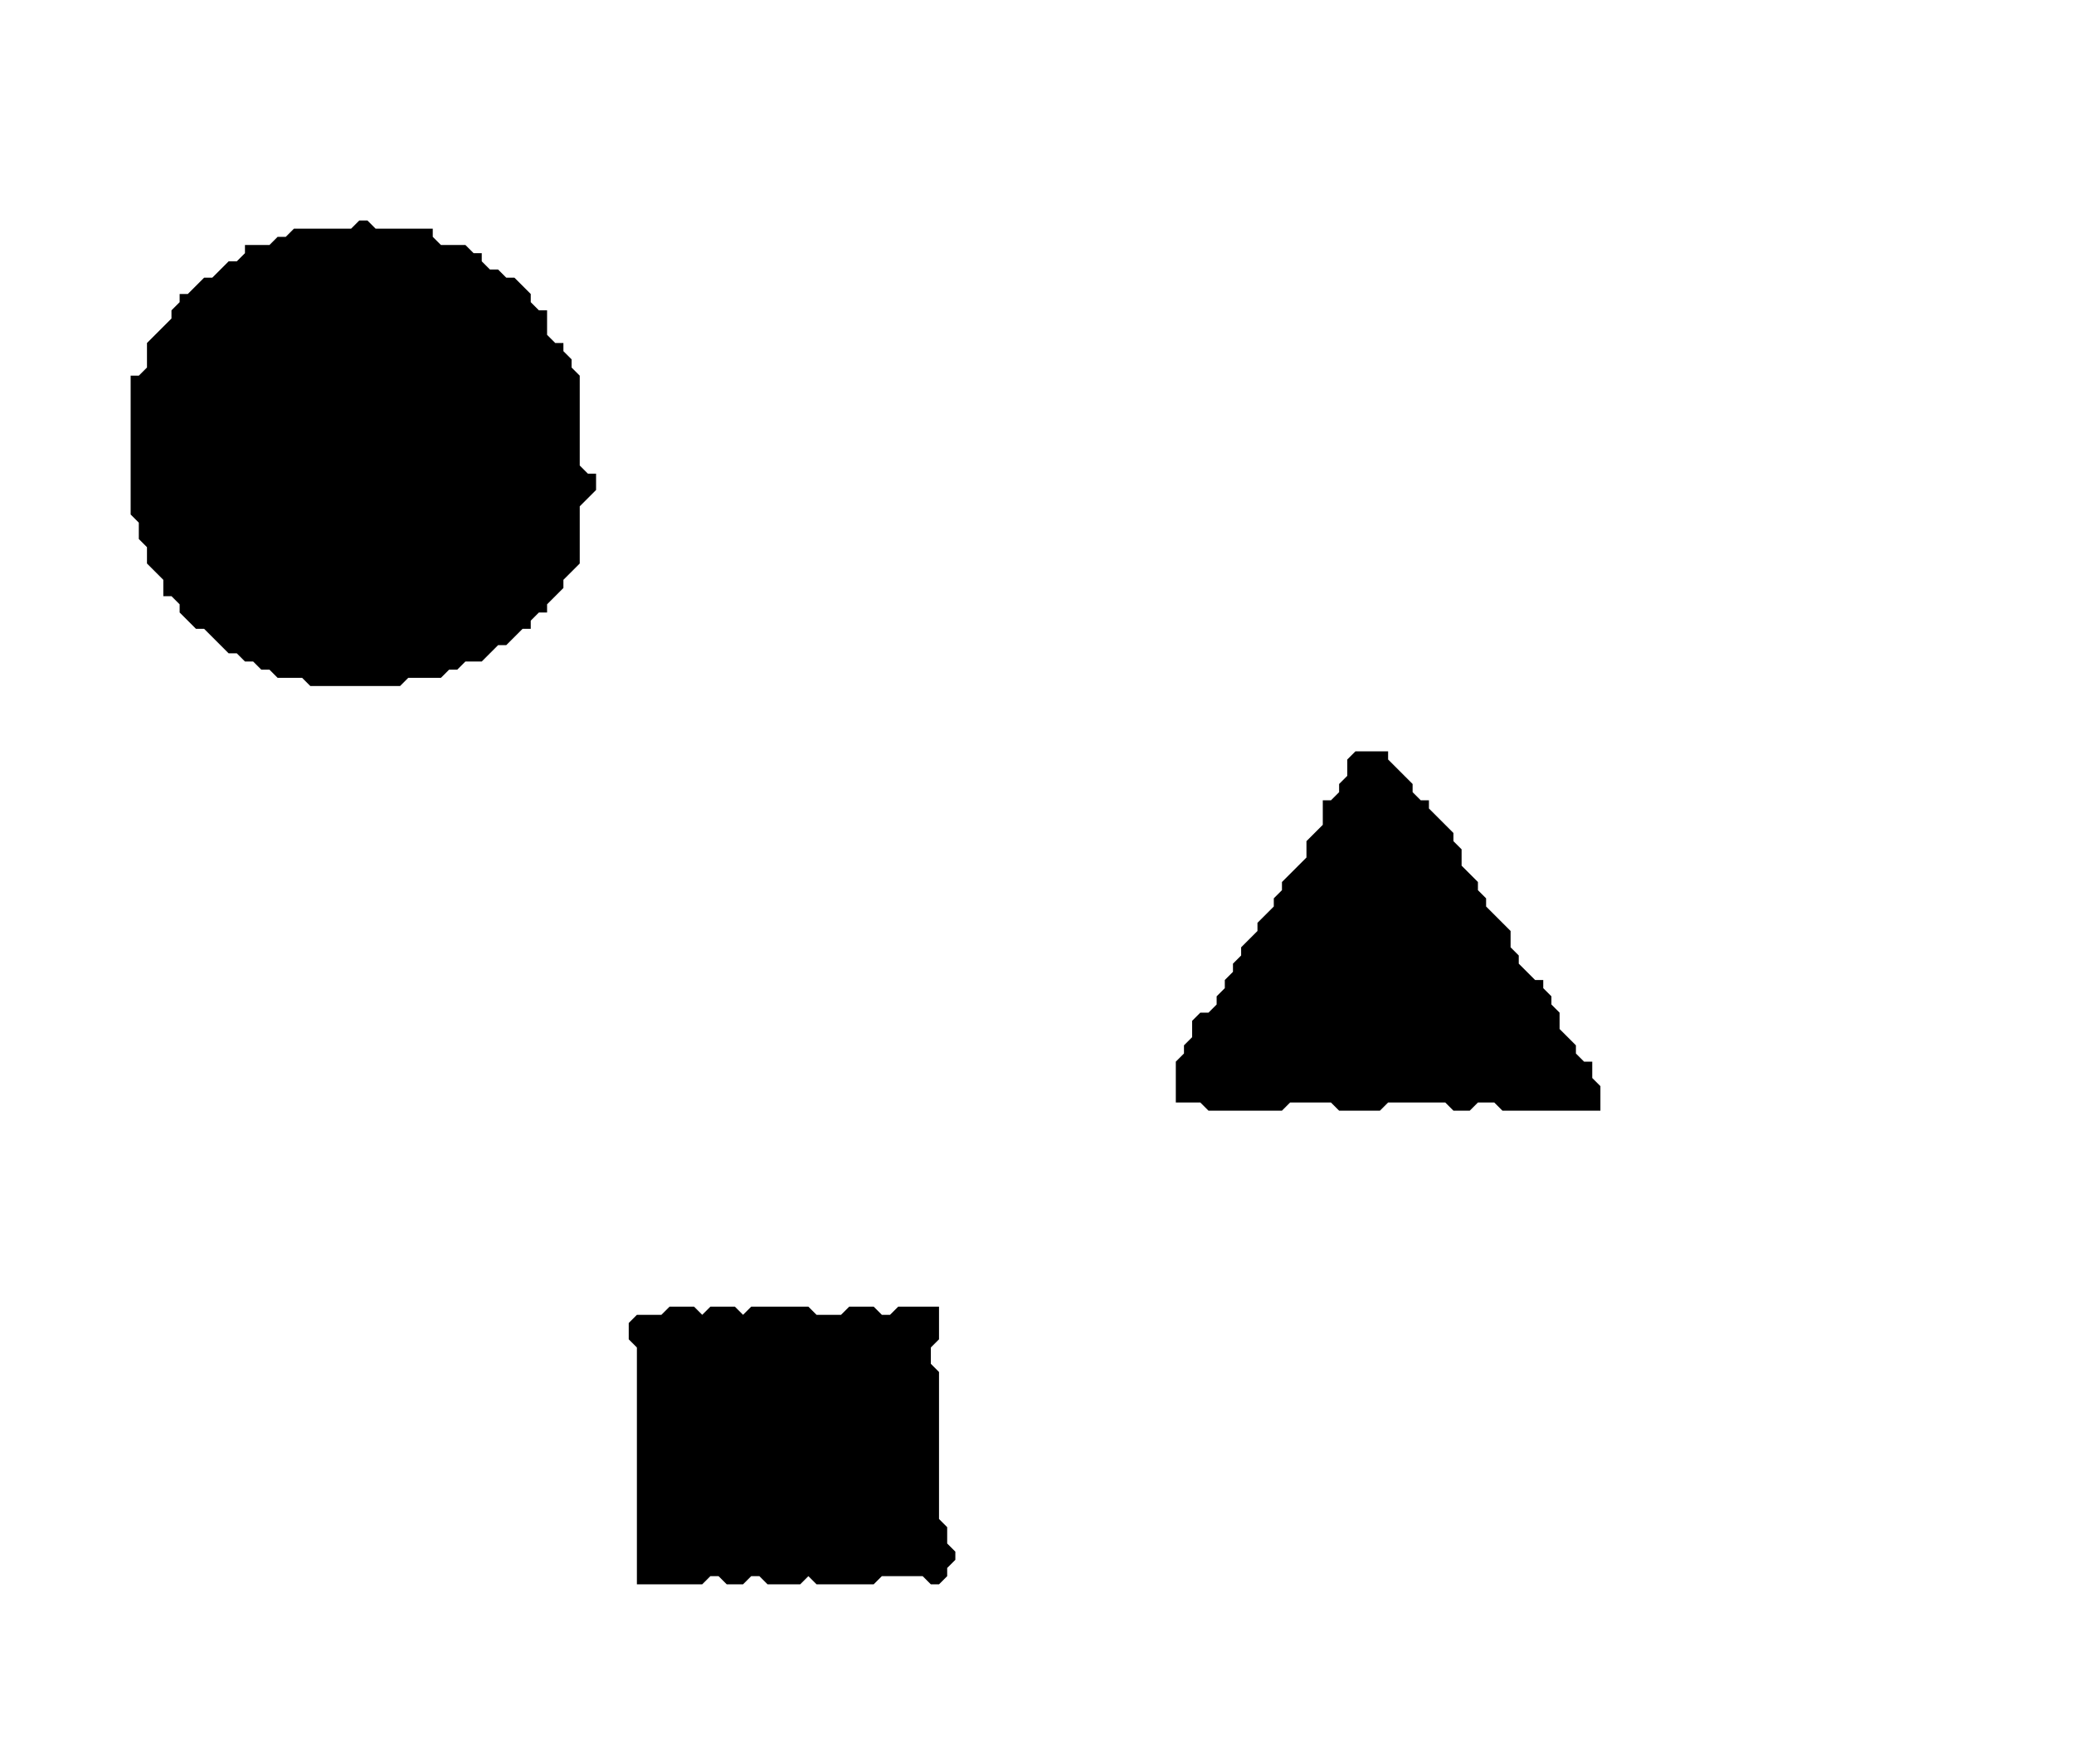 <?xml version='1.0' encoding='utf-8'?>
<svg width="254" height="216" xmlns="http://www.w3.org/2000/svg" viewBox="0 0 254 216"><rect width="254" height="216" fill="white" /><path d="M 82,160 L 81,161 L 78,161 L 77,162 L 77,164 L 78,165 L 78,194 L 86,194 L 87,193 L 88,193 L 89,194 L 91,194 L 92,193 L 93,193 L 94,194 L 98,194 L 99,193 L 100,194 L 107,194 L 108,193 L 113,193 L 114,194 L 115,194 L 116,193 L 116,192 L 117,191 L 117,190 L 116,189 L 116,187 L 115,186 L 115,168 L 114,167 L 114,165 L 115,164 L 115,160 L 110,160 L 109,161 L 108,161 L 107,160 L 104,160 L 103,161 L 100,161 L 99,160 L 92,160 L 91,161 L 90,160 L 87,160 L 86,161 L 85,160 Z" fill="black" /><path d="M 166,92 L 165,93 L 165,95 L 164,96 L 164,97 L 163,98 L 162,98 L 162,101 L 160,103 L 160,105 L 157,108 L 157,109 L 156,110 L 156,111 L 154,113 L 154,114 L 152,116 L 152,117 L 151,118 L 151,119 L 150,120 L 150,121 L 149,122 L 149,123 L 148,124 L 147,124 L 146,125 L 146,127 L 145,128 L 145,129 L 144,130 L 144,135 L 147,135 L 148,136 L 157,136 L 158,135 L 163,135 L 164,136 L 169,136 L 170,135 L 177,135 L 178,136 L 180,136 L 181,135 L 183,135 L 184,136 L 196,136 L 196,133 L 195,132 L 195,130 L 194,130 L 193,129 L 193,128 L 191,126 L 191,124 L 190,123 L 190,122 L 189,121 L 189,120 L 188,120 L 186,118 L 186,117 L 185,116 L 185,114 L 182,111 L 182,110 L 181,109 L 181,108 L 179,106 L 179,104 L 178,103 L 178,102 L 175,99 L 175,98 L 174,98 L 173,97 L 173,96 L 170,93 L 170,92 Z" fill="black" /><path d="M 44,27 L 43,28 L 36,28 L 35,29 L 34,29 L 33,30 L 30,30 L 30,31 L 29,32 L 28,32 L 26,34 L 25,34 L 23,36 L 22,36 L 22,37 L 21,38 L 21,39 L 18,42 L 18,45 L 17,46 L 16,46 L 16,63 L 17,64 L 17,66 L 18,67 L 18,69 L 20,71 L 20,73 L 21,73 L 22,74 L 22,75 L 24,77 L 25,77 L 28,80 L 29,80 L 30,81 L 31,81 L 32,82 L 33,82 L 34,83 L 37,83 L 38,84 L 49,84 L 50,83 L 54,83 L 55,82 L 56,82 L 57,81 L 59,81 L 61,79 L 62,79 L 64,77 L 65,77 L 65,76 L 66,75 L 67,75 L 67,74 L 69,72 L 69,71 L 71,69 L 71,62 L 73,60 L 73,58 L 72,58 L 71,57 L 71,46 L 70,45 L 70,44 L 69,43 L 69,42 L 68,42 L 67,41 L 67,38 L 66,38 L 65,37 L 65,36 L 63,34 L 62,34 L 61,33 L 60,33 L 59,32 L 59,31 L 58,31 L 57,30 L 54,30 L 53,29 L 53,28 L 46,28 L 45,27 Z" fill="black" /></svg>